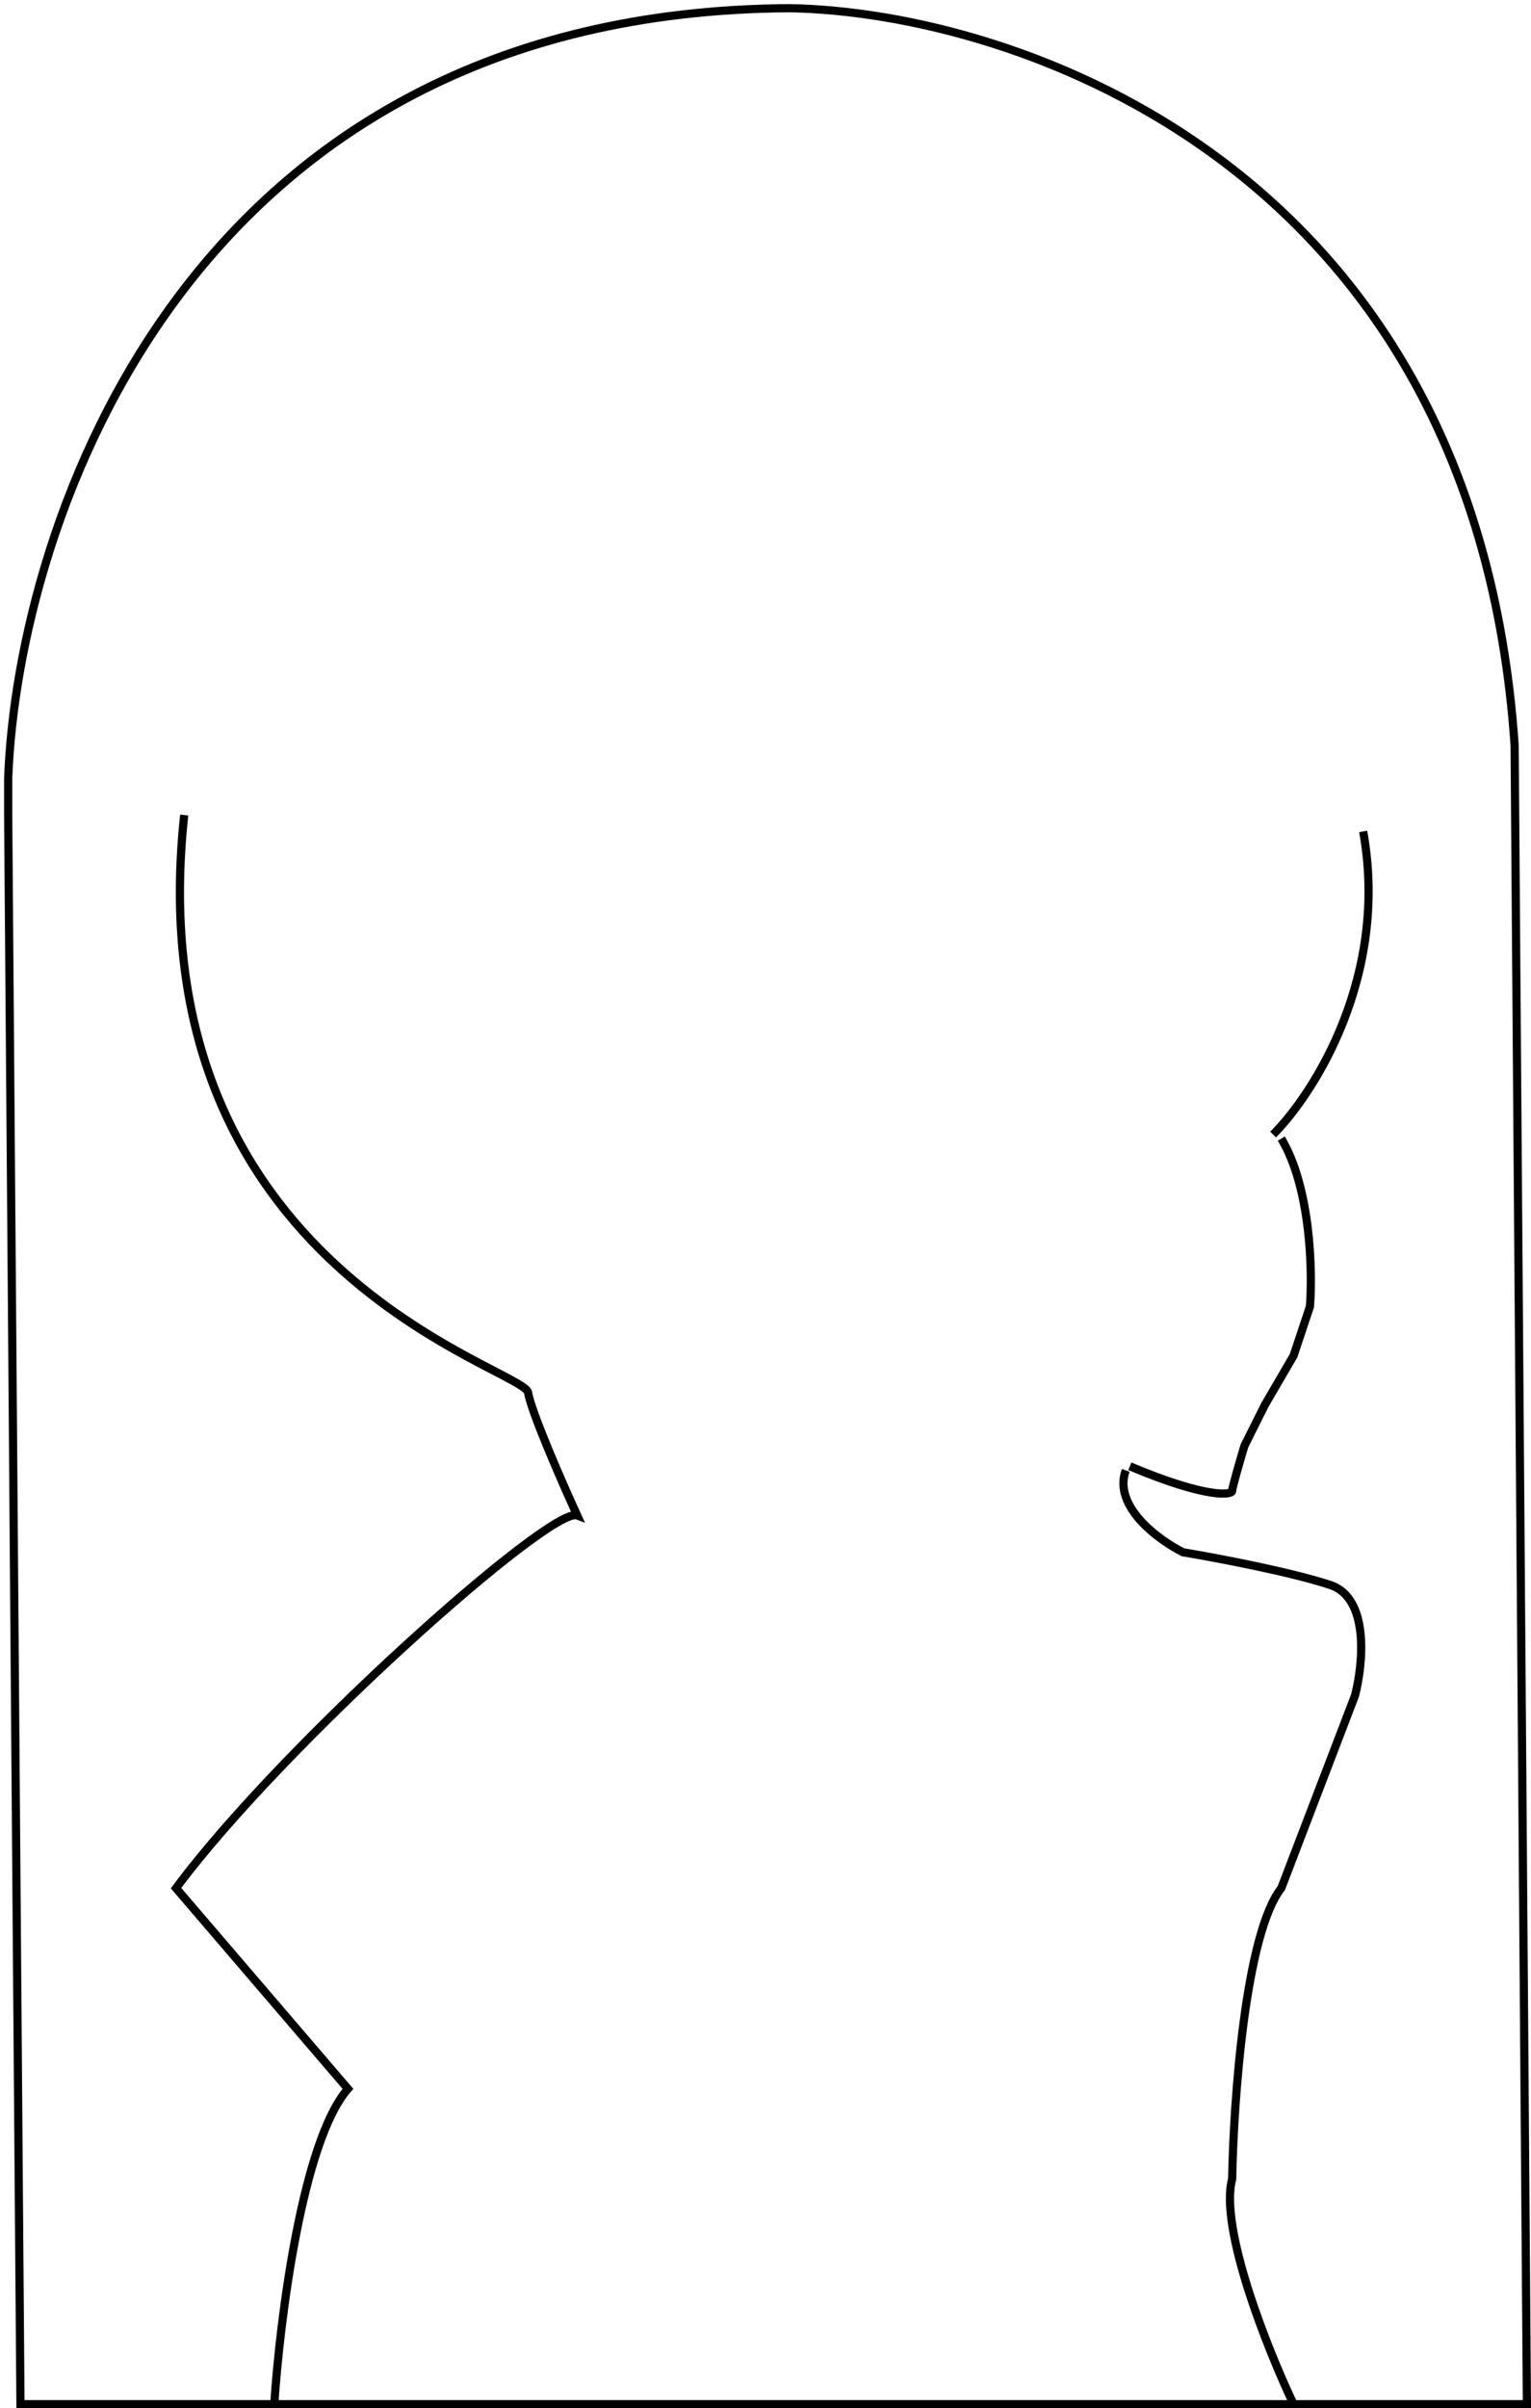 <svg width="187" height="294" viewBox="0 0 187 294" fill="none" xmlns="http://www.w3.org/2000/svg">
<path d="M33.5 293.502C34.167 283.335 36.9 261.402 42.5 255.002L21.5 230.502C34.5 213 67.3 183.802 70.5 185.002C68.667 181.001 64.9 172.4 64.5 170C64 167 16.5 155 22.5 99.5M158 293.502C154.833 286.835 148.9 272 150.5 266C150.667 256.501 152.1 236.104 156.5 230.502L165.5 207C166.5 203.167 167.3 195.1 162.5 193.5C157.7 191.9 148.5 190.167 144.5 189.5C141.5 188 135.9 183.9 137.5 179.5M138 179C147.5 183 150.5 182.5 150.5 182C150.5 181.6 151.5 178.167 152 176.5L154.5 171.5L158 165.5L160 159.5C160.333 155.167 160.1 145 156.5 139M155.5 138.5C160.5 133.5 169.7 119.1 166.5 101.5M2.5 293.502L1 99.5V95C2.167 63.833 22.9 1.4 96.5 1C124 1.5 180.2 20.2 185 91L186.5 293.502H2.5Z" stroke="black"/>
</svg>
